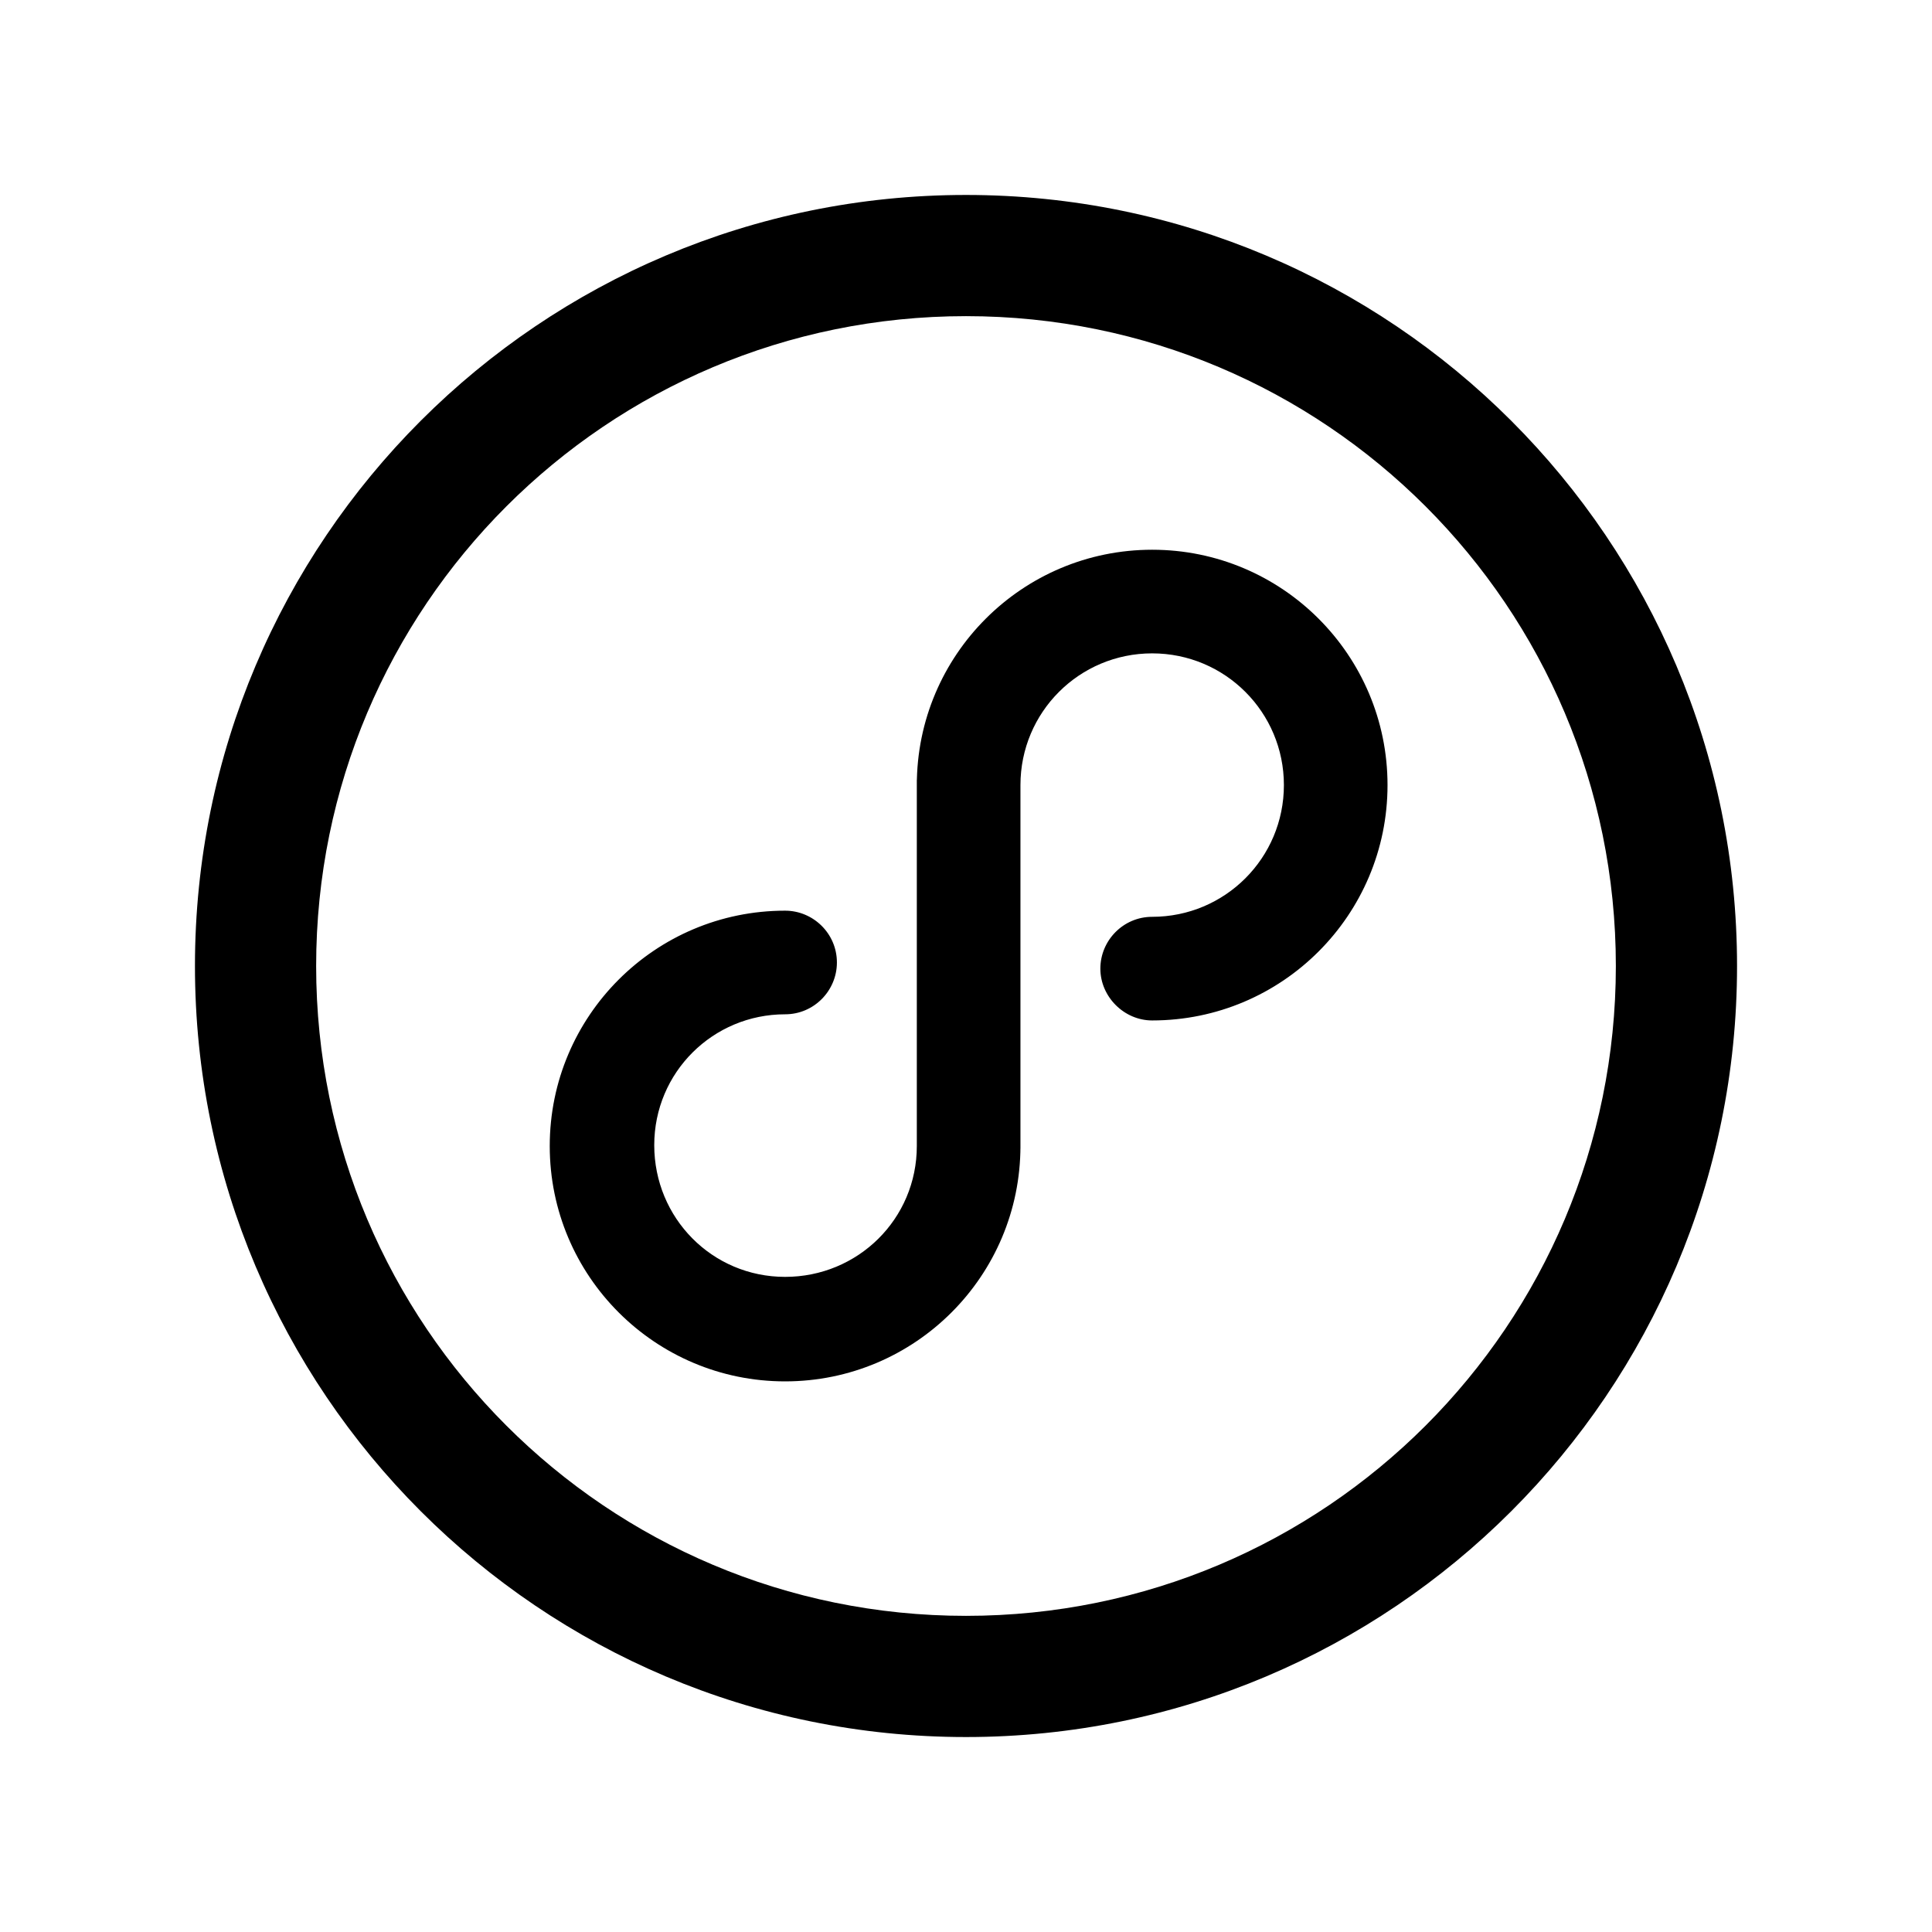 <?xml version="1.0" standalone="no"?><!DOCTYPE svg PUBLIC "-//W3C//DTD SVG 1.1//EN" "http://www.w3.org/Graphics/SVG/1.1/DTD/svg11.dtd"><svg t="1625552164520" class="icon" viewBox="0 0 1024 1024" version="1.1" xmlns="http://www.w3.org/2000/svg" p-id="31986" xmlns:xlink="http://www.w3.org/1999/xlink" width="16" height="16"><defs><style type="text/css"></style></defs><path d="M512 920.669c225.745 0 408.669-182.924 408.669-408.669S737.745 103.331 512 103.331 103.331 286.255 103.331 512s182.924 408.669 408.669 408.669z m0-64.233c-190.371 0-344.436-154.065-344.436-344.436s154.065-344.436 344.436-344.436 344.436 154.065 344.436 344.436-154.065 344.436-344.436 344.436z m28.858-440.32c0-38.633 31.185-69.818 69.818-69.818s69.818 31.185 69.818 69.818-31.185 69.818-69.818 69.818c-15.36 0-27.462 12.567-27.462 27.462s12.567 27.462 27.462 27.462c68.887 0 124.742-55.855 124.742-124.742s-55.855-124.742-124.742-124.742-124.742 55.855-124.742 124.742c0 15.36 12.567 27.462 27.462 27.462s27.462-12.102 27.462-27.462z m-54.924 191.302c0 38.633-31.185 69.353-69.818 69.353s-69.353-31.185-69.353-69.818 31.185-69.353 69.353-69.353c15.36 0 27.462-12.567 27.462-27.462 0-15.36-12.567-27.462-27.462-27.462-68.887 0-124.742 55.855-124.742 124.742s55.855 124.742 124.742 124.742 124.742-55.855 124.742-124.742c0-15.36-12.567-27.462-27.462-27.462s-27.462 12.567-27.462 27.462z m0-194.095v195.491h54.924v-195.491h-54.924z" p-id="31987"></path></svg>